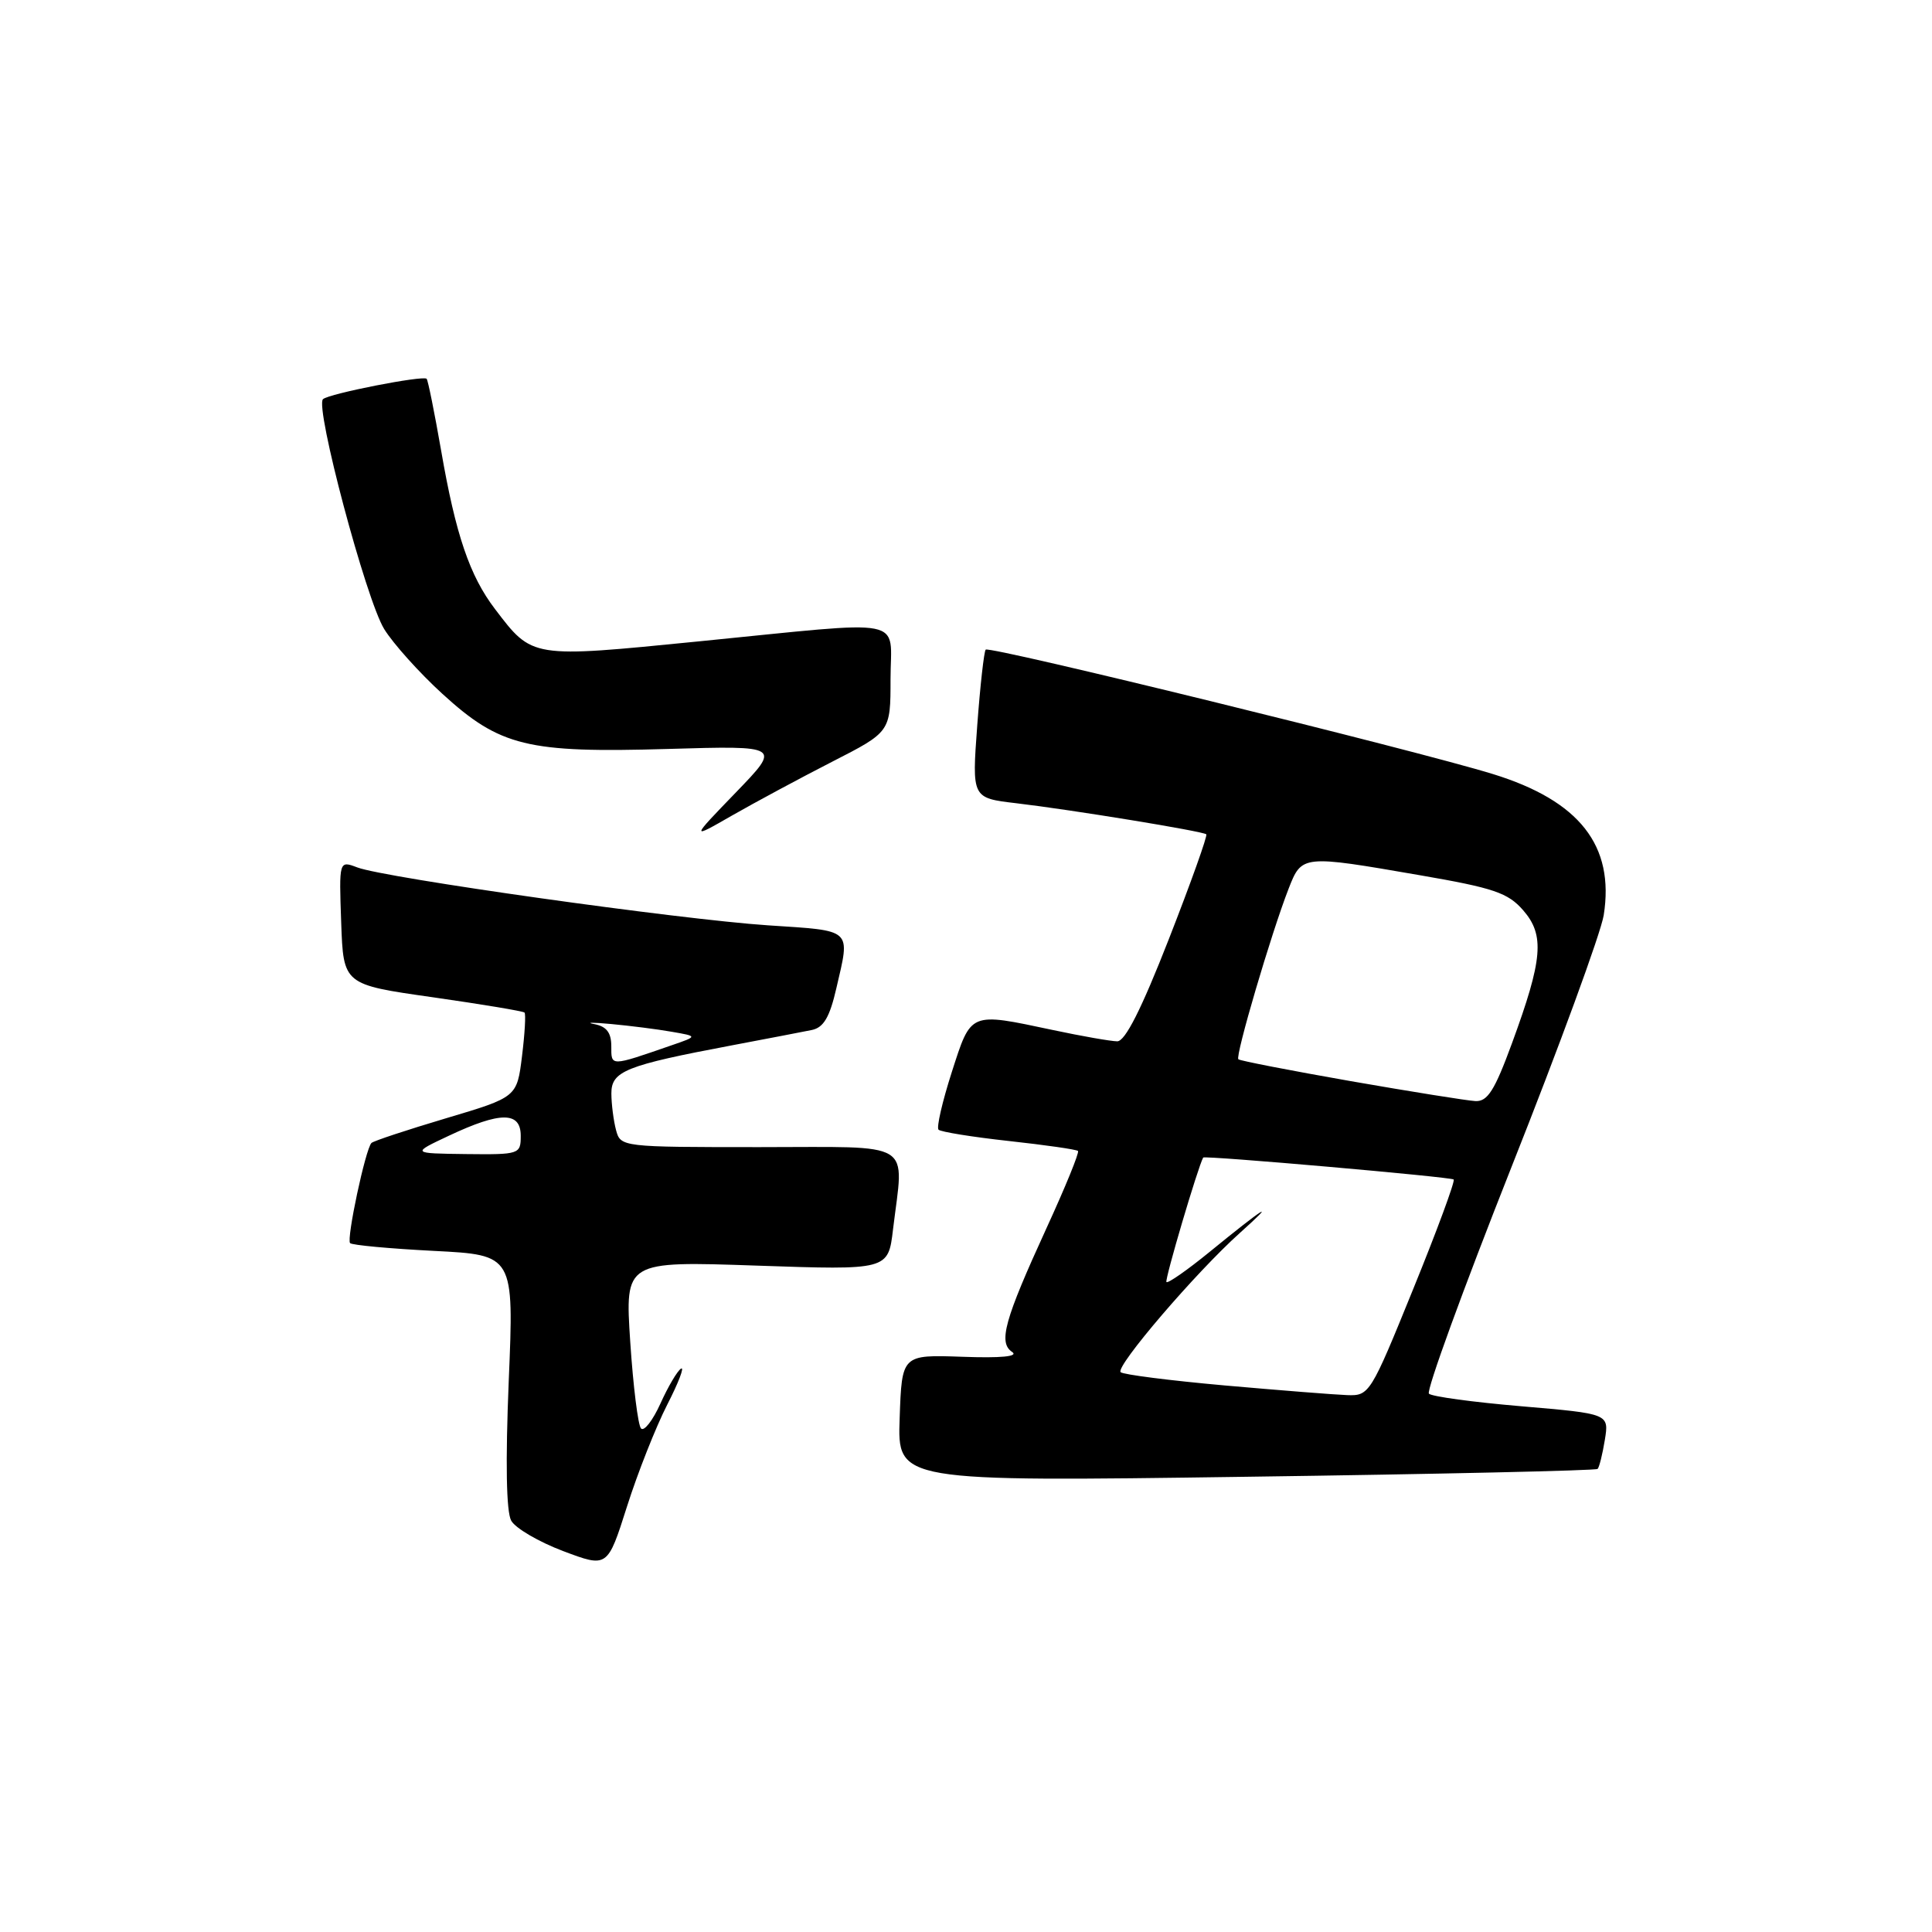 <?xml version="1.0" encoding="UTF-8" standalone="no"?>
<!DOCTYPE svg PUBLIC "-//W3C//DTD SVG 1.1//EN" "http://www.w3.org/Graphics/SVG/1.1/DTD/svg11.dtd" >
<svg xmlns="http://www.w3.org/2000/svg" xmlns:xlink="http://www.w3.org/1999/xlink" version="1.1" viewBox="0 0 256 256">
 <g >
 <path fill="currentColor"
d=" M 88.40 186.15 C 89.91 183.21 90.73 181.05 90.24 181.35 C 89.75 181.65 88.52 183.74 87.51 185.98 C 86.49 188.23 85.34 189.71 84.94 189.28 C 84.54 188.85 83.90 183.69 83.51 177.80 C 82.81 167.10 82.81 167.10 100.25 167.70 C 117.69 168.30 117.69 168.30 118.33 162.90 C 119.77 150.95 121.47 152.00 100.62 152.00 C 82.40 152.00 82.23 151.98 81.63 149.75 C 81.30 148.51 81.02 146.33 81.01 144.91 C 81.00 141.93 82.85 141.18 97.00 138.51 C 101.67 137.63 106.43 136.71 107.57 136.48 C 109.13 136.16 109.94 134.79 110.82 130.95 C 112.67 122.96 113.10 123.36 101.75 122.61 C 90.03 121.83 51.00 116.33 47.35 114.94 C 44.92 114.02 44.92 114.02 45.21 122.24 C 45.50 130.46 45.50 130.46 57.33 132.14 C 63.83 133.07 69.31 133.98 69.50 134.17 C 69.69 134.35 69.54 136.95 69.17 139.94 C 68.50 145.38 68.50 145.38 59.09 148.18 C 53.92 149.72 49.48 151.19 49.22 151.45 C 48.43 152.24 45.88 164.21 46.39 164.72 C 46.66 164.99 51.65 165.45 57.49 165.75 C 68.11 166.29 68.11 166.29 67.41 182.98 C 66.97 193.76 67.08 200.32 67.74 201.50 C 68.30 202.50 71.40 204.31 74.63 205.53 C 80.50 207.74 80.50 207.74 83.08 199.62 C 84.50 195.15 86.90 189.09 88.40 186.15 Z  M 211.69 194.64 C 211.91 194.43 212.34 192.69 212.65 190.79 C 213.21 187.33 213.21 187.33 201.62 186.34 C 195.24 185.80 189.71 185.05 189.34 184.67 C 188.96 184.30 193.87 170.83 200.24 154.74 C 206.62 138.66 212.13 123.60 212.50 121.27 C 213.96 112.05 209.30 106.11 197.83 102.57 C 187.63 99.42 131.11 85.55 130.61 86.08 C 130.39 86.31 129.88 90.83 129.49 96.12 C 128.78 105.74 128.78 105.74 134.64 106.43 C 142.02 107.30 159.39 110.14 159.84 110.55 C 160.03 110.72 157.80 116.96 154.88 124.43 C 151.25 133.71 149.09 137.99 148.04 137.98 C 147.19 137.97 143.35 137.30 139.50 136.48 C 128.41 134.13 128.71 134.01 126.11 142.08 C 124.86 145.98 124.07 149.40 124.36 149.69 C 124.65 149.98 128.85 150.66 133.69 151.19 C 138.53 151.72 142.65 152.31 142.84 152.51 C 143.04 152.70 141.16 157.31 138.66 162.75 C 133.08 174.92 132.26 177.90 134.11 179.14 C 135.01 179.74 132.65 179.97 127.50 179.78 C 119.50 179.50 119.50 179.50 119.21 187.91 C 118.91 196.33 118.91 196.33 165.11 195.68 C 190.51 195.33 211.47 194.86 211.69 194.64 Z  M 110.25 100.94 C 118.00 96.98 118.00 96.98 118.00 89.99 C 118.00 81.64 120.79 82.19 92.55 84.99 C 70.32 87.20 70.57 87.24 65.59 80.70 C 62.24 76.31 60.38 70.85 58.45 59.69 C 57.57 54.65 56.71 50.37 56.53 50.19 C 56.05 49.72 43.63 52.15 42.80 52.89 C 41.69 53.86 48.50 79.46 50.91 83.36 C 52.11 85.30 55.57 89.15 58.60 91.92 C 66.25 98.91 69.87 99.79 88.50 99.24 C 103.50 98.80 103.50 98.80 97.50 105.01 C 91.50 111.22 91.50 111.22 97.00 108.06 C 100.03 106.33 105.99 103.12 110.25 100.94 Z  M 59.50 150.48 C 66.32 147.27 69.00 147.27 69.00 150.50 C 69.00 152.94 68.84 153.00 61.75 152.92 C 54.50 152.83 54.50 152.83 59.50 150.48 Z  M 81.00 138.63 C 81.00 136.83 80.37 136.01 78.75 135.70 C 77.51 135.47 78.53 135.46 81.00 135.69 C 83.47 135.92 87.07 136.37 88.98 136.71 C 92.47 137.31 92.47 137.31 88.98 138.51 C 80.80 141.34 81.00 141.33 81.00 138.63 Z  M 162.29 183.58 C 155.02 182.93 148.81 182.14 148.49 181.82 C 147.76 181.09 158.48 168.57 164.30 163.36 C 169.42 158.77 167.56 159.94 160.21 165.94 C 157.30 168.31 154.76 170.08 154.56 169.88 C 154.30 169.61 158.75 154.57 159.43 153.38 C 159.60 153.09 192.28 155.95 192.62 156.29 C 192.83 156.50 190.42 163.04 187.25 170.82 C 181.61 184.71 181.44 184.97 178.50 184.86 C 176.85 184.80 169.55 184.22 162.29 183.58 Z  M 179.00 143.26 C 171.03 141.86 164.32 140.56 164.09 140.36 C 163.64 139.98 168.44 123.67 170.75 117.75 C 172.50 113.27 172.54 113.27 188.13 115.97 C 197.94 117.66 199.82 118.30 201.84 120.63 C 204.70 123.92 204.43 127.11 200.34 138.25 C 198.05 144.49 197.11 145.98 195.50 145.90 C 194.40 145.84 186.97 144.65 179.00 143.26 Z "/>
</g>
</svg>